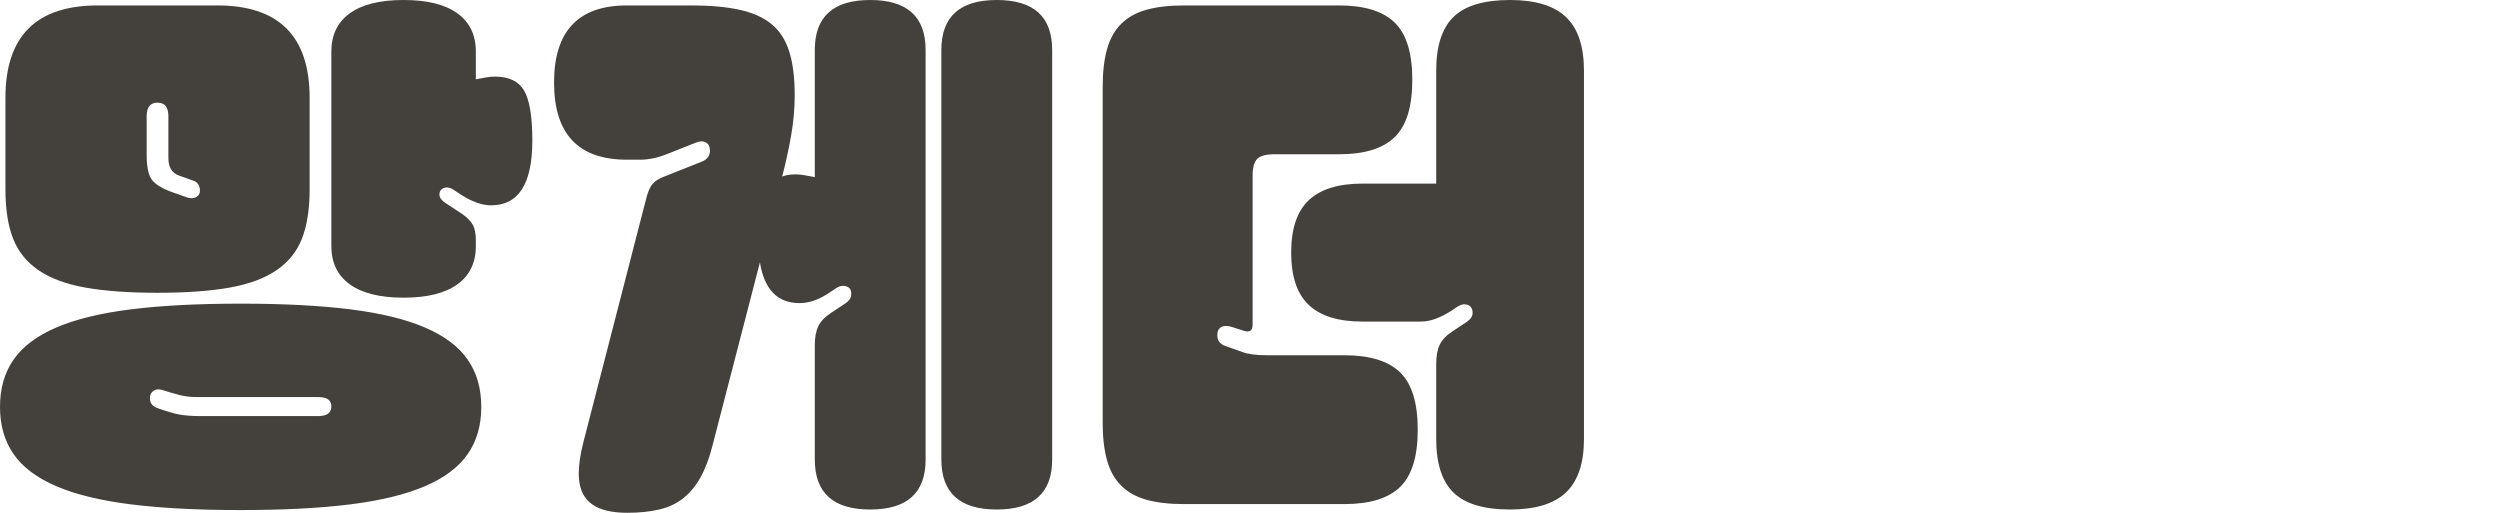 <?xml version="1.0" encoding="UTF-8" standalone="no"?>
<!DOCTYPE svg PUBLIC "-//W3C//DTD SVG 1.1//EN" "http://www.w3.org/Graphics/SVG/1.1/DTD/svg11.dtd">
<svg width="100%" height="100%" viewBox="0 0 1487 305" version="1.1" xmlns="http://www.w3.org/2000/svg" xmlns:xlink="http://www.w3.org/1999/xlink" xml:space="preserve" xmlns:serif="http://www.serif.com/" style="fill-rule:evenodd;clip-rule:evenodd;stroke-linejoin:round;stroke-miterlimit:2;">
    <path d="M0,241.997C0,231.012 2.692,221.642 8.077,213.888C13.462,206.133 21.916,199.779 33.44,194.825C44.964,189.871 59.772,186.263 77.865,184.002C95.959,181.74 117.714,180.609 143.13,180.609C168.547,180.609 190.302,181.74 208.395,184.002C226.488,186.263 241.297,189.871 252.82,194.825C264.344,199.779 272.798,206.133 278.183,213.888C283.568,221.642 286.261,231.012 286.261,241.997C286.261,252.982 283.568,262.352 278.183,270.106C272.798,277.86 264.344,284.214 252.82,289.168C241.297,294.123 226.488,297.73 208.395,299.992C190.302,302.254 168.547,303.385 143.13,303.385C117.714,303.385 95.959,302.254 77.865,299.992C59.772,297.73 44.964,294.123 33.44,289.168C21.916,284.214 13.462,277.86 8.077,270.106C2.692,262.352 0,252.982 0,241.997ZM189.333,247.489C194.502,247.489 197.087,245.551 197.087,241.674C197.087,238.012 194.502,236.181 189.333,236.181L117.929,236.181C113.621,236.181 110.013,235.804 107.105,235.05C104.198,234.296 100.697,233.273 96.605,231.981C94.451,231.335 92.674,231.496 91.274,232.466C89.874,233.435 89.174,234.889 89.174,236.827C89.174,239.627 90.574,241.566 93.374,242.643C98.759,244.582 103.121,245.874 106.459,246.52C109.798,247.166 114.16,247.489 119.544,247.489L189.333,247.489ZM3.231,58.157C3.231,21.54 21.54,3.231 58.157,3.231L129.237,3.231C165.855,3.231 184.163,21.54 184.163,58.157L184.163,112.76C184.163,124.391 182.655,134.084 179.64,141.838C176.624,149.592 171.563,155.892 164.454,160.739C157.346,165.585 148.031,169.032 136.507,171.078C124.983,173.124 110.713,174.147 93.697,174.147C76.681,174.147 62.411,173.124 50.887,171.078C39.364,169.032 30.048,165.585 22.94,160.739C15.832,155.892 10.77,149.592 7.754,141.838C4.739,134.084 3.231,124.391 3.231,112.76L3.231,58.157ZM100.159,69.142C100.159,63.757 98.005,61.065 93.697,61.065C89.389,61.065 87.235,63.757 87.235,69.142L87.235,92.082C87.235,98.974 88.204,103.821 90.143,106.621C92.082,109.421 95.959,111.898 101.774,114.052L110.821,117.283C113.19,118.144 115.183,118.091 116.798,117.121C118.414,116.152 119.114,114.698 118.898,112.76C118.683,110.175 117.498,108.452 115.344,107.59L106.298,104.359C102.205,102.851 100.159,99.405 100.159,94.02L100.159,69.142ZM270.106,113.083C267.952,111.575 265.96,111.144 264.129,111.79C262.298,112.436 261.382,113.729 261.382,115.667C261.382,117.391 262.459,119.006 264.613,120.514L274.952,127.299C277.968,129.453 280.068,131.607 281.253,133.761C282.437,135.915 283.03,139.038 283.03,143.13L283.03,146.361C283.03,156.269 279.368,163.862 272.044,169.139C264.721,174.416 254.059,177.055 240.058,177.055C226.058,177.055 215.395,174.416 208.072,169.139C200.749,163.862 197.087,156.269 197.087,146.361L197.087,30.694C197.087,20.786 200.749,13.193 208.072,7.916C215.395,2.639 226.058,0 240.058,0C254.059,0 264.721,2.639 272.044,7.916C279.368,13.193 283.03,20.786 283.03,30.694L283.03,47.172C285.399,46.741 287.445,46.364 289.168,46.041C290.892,45.718 292.615,45.556 294.338,45.556C302.738,45.556 308.554,48.356 311.785,53.957C315.016,59.557 316.631,69.465 316.631,83.681C316.631,109.313 308.446,122.129 292.076,122.129C286.691,122.129 280.66,119.975 273.983,115.667L270.106,113.083ZM472.685,56.541C472.685,64.511 471.985,72.481 470.585,80.45C469.185,88.42 467.408,96.605 465.254,105.005C466.331,104.575 467.516,104.251 468.808,104.036C470.101,103.821 471.608,103.713 473.332,103.713C474.839,103.713 476.509,103.874 478.34,104.198C480.17,104.521 482.27,104.898 484.64,105.328L484.64,29.725C484.64,9.908 495.625,0 517.595,0C539.566,0 550.551,9.908 550.551,29.725L550.551,273.337C550.551,293.153 539.566,303.061 517.595,303.061C495.625,303.061 484.64,293.153 484.64,273.337L484.64,205.487C484.64,200.749 485.34,196.925 486.74,194.017C488.14,191.11 490.671,188.471 494.333,186.102L503.056,180.286C505.21,178.778 506.287,177.055 506.287,175.117C506.502,172.747 505.641,171.186 503.702,170.432C501.764,169.678 499.718,169.947 497.564,171.239L493.686,173.824C487.44,178.132 481.409,180.286 475.593,180.286C462.454,180.286 454.592,172.209 452.007,156.054L423.898,264.613C421.96,272.368 419.537,278.829 416.629,283.999C413.721,289.168 410.275,293.315 406.29,296.438C402.305,299.561 397.566,301.769 392.074,303.061C386.581,304.354 380.281,305 373.173,305C366.28,305 360.68,304.085 356.372,302.254C352.064,300.423 348.941,297.73 347.002,294.176C345.064,290.622 344.148,286.207 344.256,280.93C344.364,275.652 345.279,269.675 347.002,262.998L384.158,118.898C385.235,114.375 386.581,111.198 388.197,109.367C389.812,107.536 392.127,106.082 395.143,105.005L417.113,96.282C420.56,94.989 422.283,92.728 422.283,89.497C422.283,87.127 421.421,85.512 419.698,84.65C417.975,83.789 415.929,83.897 413.559,84.974L396.435,91.758C391.05,93.912 385.773,94.989 380.604,94.989L372.85,94.989C343.987,94.989 329.555,79.696 329.555,49.11C329.555,18.524 343.987,3.231 372.85,3.231L411.298,3.231C422.498,3.231 432.029,4.093 439.891,5.816C447.753,7.539 454.108,10.393 458.954,14.378C463.8,18.362 467.3,23.801 469.454,30.694C471.608,37.587 472.685,46.202 472.685,56.541ZM559.921,29.725C559.921,9.908 570.906,0 592.876,0C614.846,0 625.832,9.908 625.832,29.725L625.832,273.337C625.832,293.153 614.846,303.061 592.876,303.061C570.906,303.061 559.921,293.153 559.921,273.337L559.921,29.725ZM655.879,51.695C655.879,42.864 656.741,35.379 658.464,29.24C660.187,23.101 662.987,18.093 666.864,14.216C670.742,10.339 675.749,7.539 681.888,5.816C688.027,4.093 695.512,3.231 704.343,3.231L796.425,3.231C811.502,3.231 822.541,6.623 829.542,13.408C836.542,20.193 840.042,31.555 840.042,47.495C840.042,63.434 836.542,74.796 829.542,81.581C822.541,88.366 811.502,91.758 796.425,91.758L757.977,91.758C753.023,91.758 749.63,92.674 747.799,94.505C745.968,96.336 745.053,99.728 745.053,104.682L745.053,193.21C745.053,196.656 743.33,197.841 739.883,196.764L732.775,194.502C730.191,193.641 728.091,193.641 726.475,194.502C724.86,195.364 724.052,196.979 724.052,199.349C724.052,202.579 725.667,204.733 728.898,205.81L738.914,209.364C742.361,210.657 747.207,211.303 753.453,211.303L799.656,211.303C814.733,211.303 825.772,214.695 832.773,221.48C839.773,228.265 843.273,239.627 843.273,255.567C843.273,271.506 839.773,282.868 832.773,289.653C825.772,296.438 814.733,299.831 799.656,299.831L704.343,299.831C695.512,299.831 688.027,298.969 681.888,297.246C675.749,295.523 670.742,292.722 666.864,288.845C662.987,284.968 660.187,279.96 658.464,273.821C656.741,267.683 655.879,260.198 655.879,251.367L655.879,51.695ZM810.318,191.271C796.102,191.271 785.493,187.986 778.493,181.417C771.493,174.847 767.993,164.454 767.993,150.238C767.993,136.022 771.493,125.629 778.493,119.06C785.493,112.49 796.102,109.206 810.318,109.206L854.258,109.206L854.258,42.002C854.258,27.355 857.705,16.693 864.597,10.016C871.49,3.339 882.691,0 898.199,0C913.277,0 924.37,3.392 931.478,10.177C938.586,16.962 942.14,27.571 942.14,42.002L942.14,261.059C942.14,275.491 938.586,286.099 931.478,292.884C924.37,299.669 913.277,303.061 898.199,303.061C882.691,303.061 871.49,299.723 864.597,293.046C857.705,286.368 854.258,275.706 854.258,261.059L854.258,216.472C854.258,211.734 854.959,207.91 856.359,205.003C857.759,202.095 860.29,199.456 863.951,197.087L872.675,191.271C874.829,189.763 875.906,188.04 875.906,186.102C875.906,183.732 874.99,182.171 873.159,181.417C871.329,180.663 869.336,180.932 867.182,182.225L863.305,184.809C856.628,189.117 850.597,191.271 845.212,191.271L810.318,191.271Z" style="fill:rgb(68,64,60);"/>
</svg>
